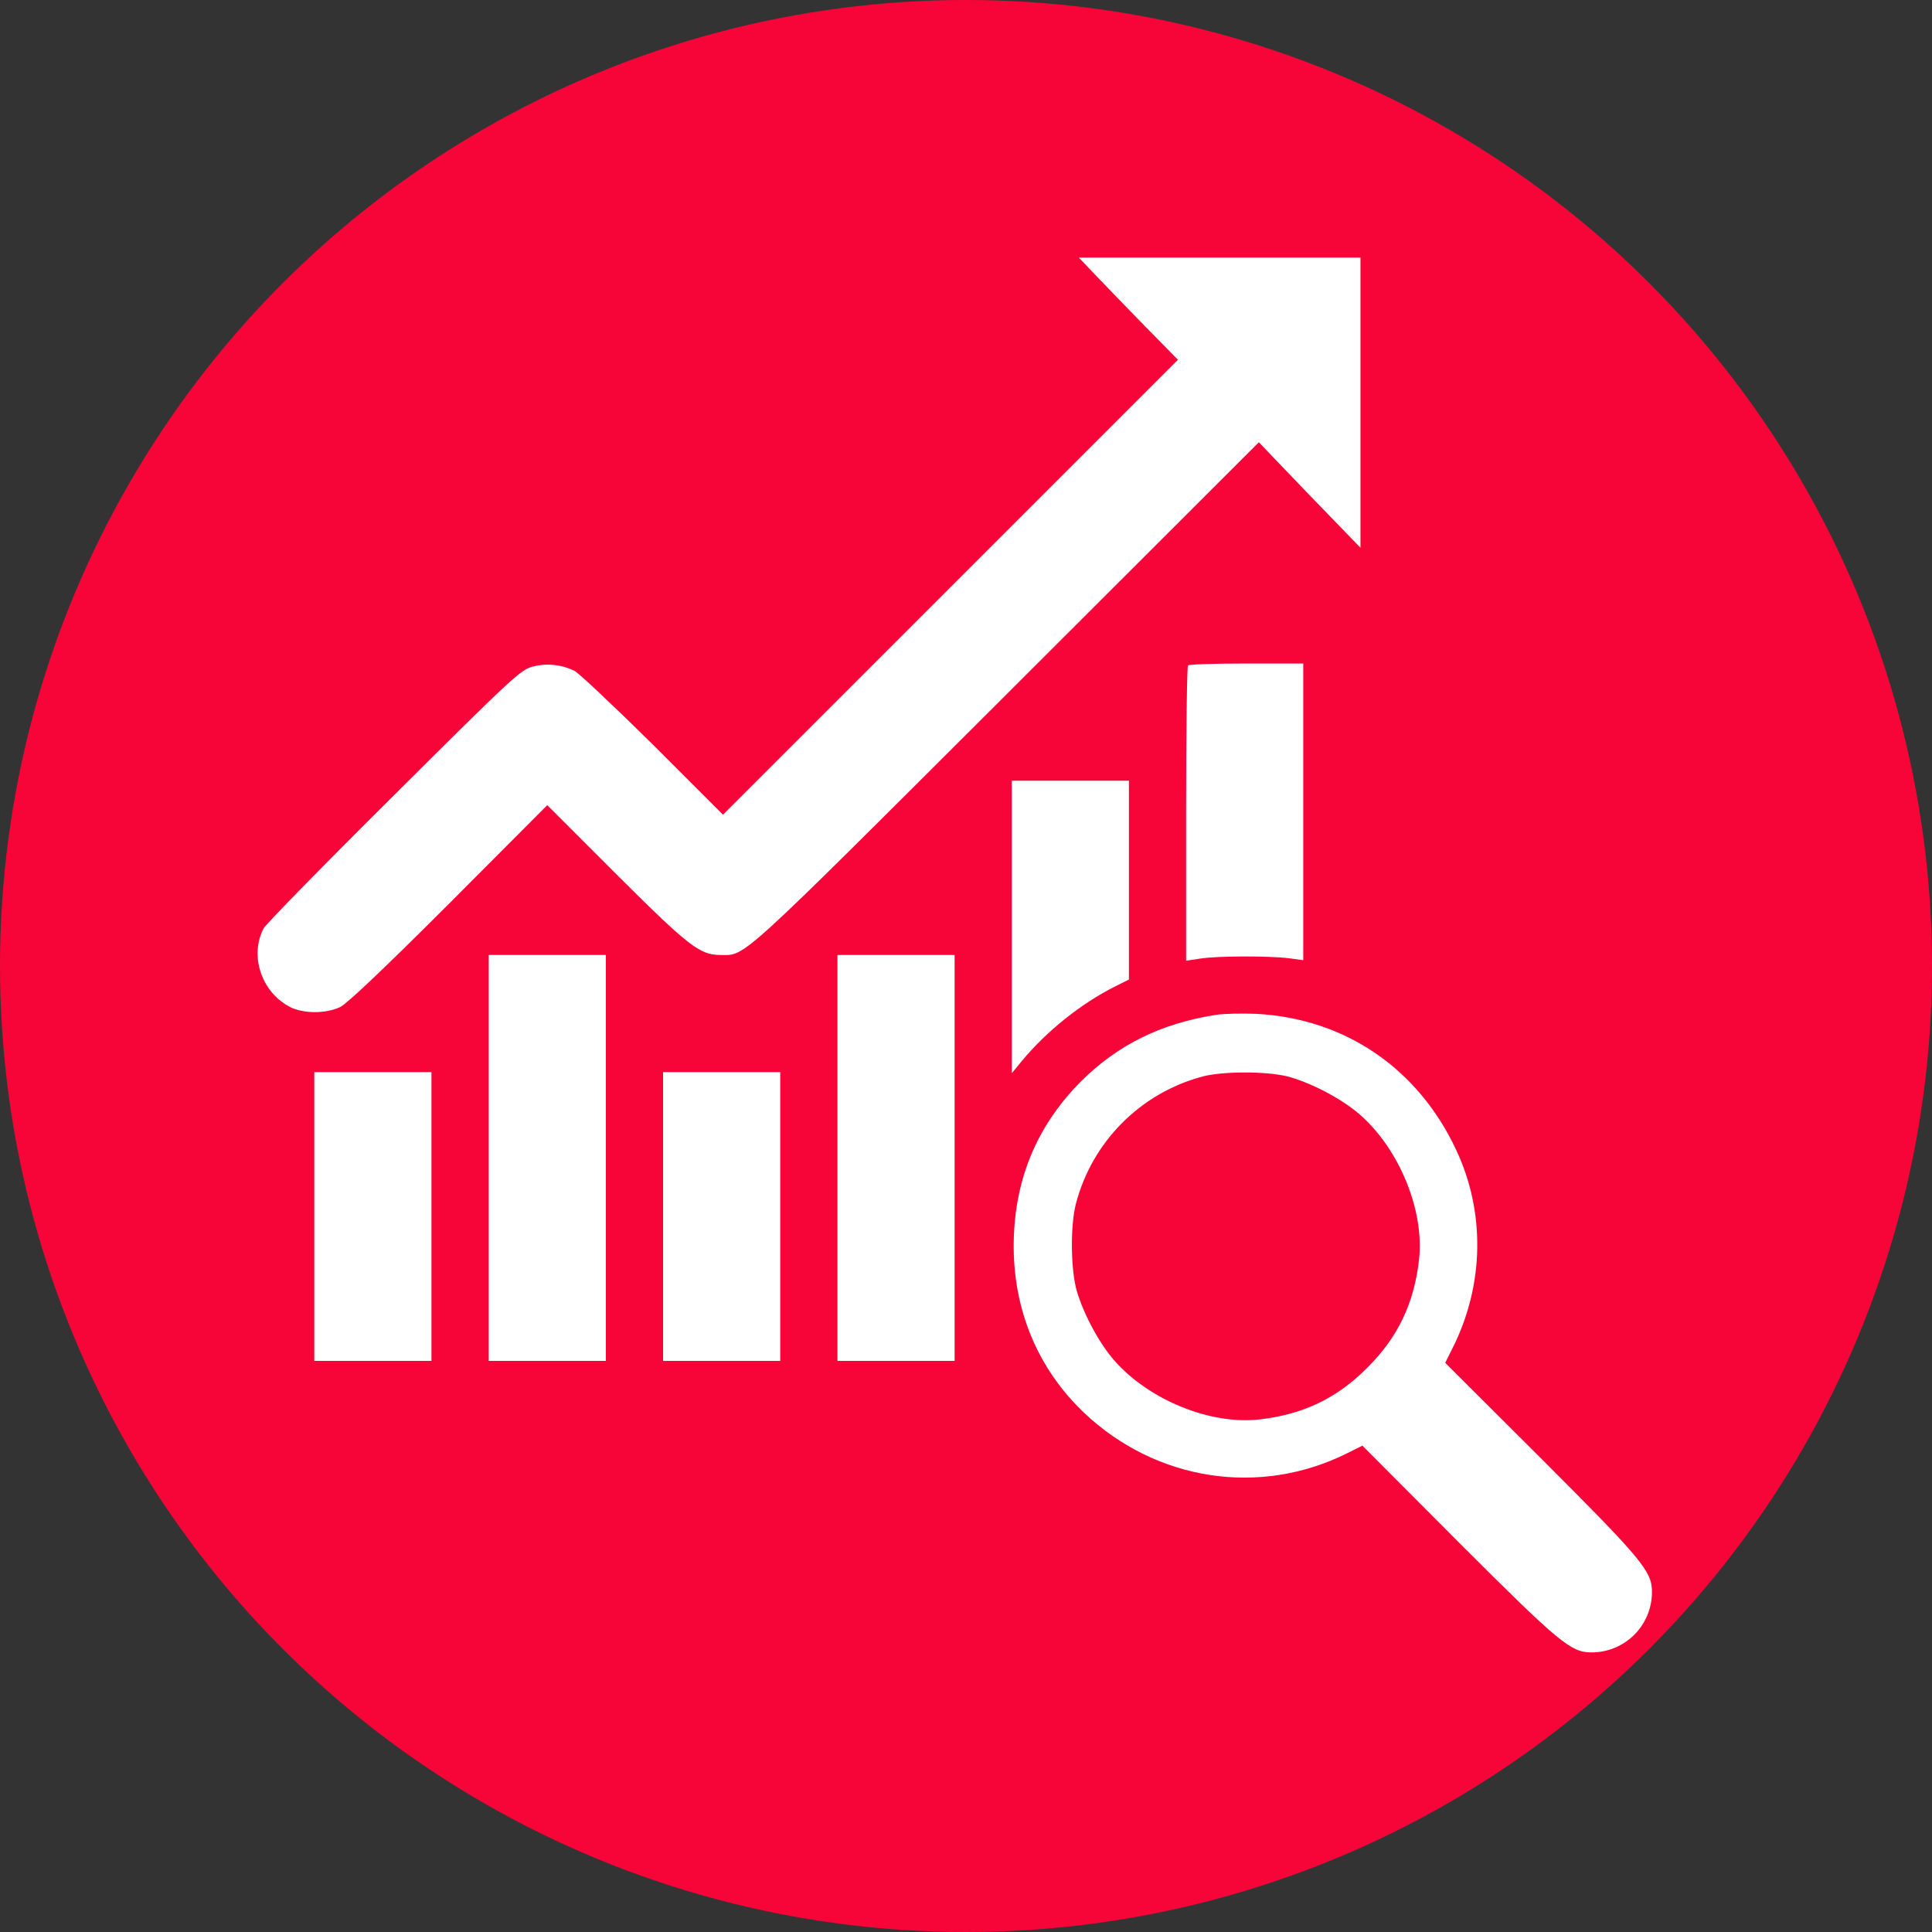 <svg width="90" height="90" viewBox="0 0 90 90" fill="none" xmlns="http://www.w3.org/2000/svg">
<rect x="0" y="0" width="90" height="90" fill="#333333" stroke="none"/>
<circle cx="45" cy="45" r="45" fill="#F70539"/>
<path d="M51.066 12.849C51.523 13.332 52.563 14.398 53.376 15.235L54.873 16.758L44.276 27.355L33.68 37.952L30.418 34.69C28.616 32.913 26.979 31.365 26.763 31.251C26.167 30.959 25.494 30.883 24.834 31.048C24.263 31.187 23.895 31.53 18.349 37.05C15.113 40.261 12.385 43.053 12.283 43.243C11.611 44.525 12.182 46.226 13.514 46.911C14.136 47.228 15.177 47.228 15.849 46.911C16.179 46.746 17.918 45.096 20.926 42.089L25.494 37.507L28.73 40.743C32.081 44.081 32.588 44.474 33.54 44.487C34.758 44.487 34.187 45.02 46.827 32.406L58.642 20.603L61.003 23.065L63.376 25.515V18.75V11.999H56.815H50.254L51.066 12.849Z" fill="white"/>
<path d="M55.343 30.997C55.292 31.035 55.254 34.157 55.254 37.914V44.754L55.926 44.653C56.751 44.526 59.15 44.526 60.051 44.64L60.711 44.729V37.825V30.909H58.071C56.612 30.909 55.381 30.947 55.343 30.997Z" fill="white"/>
<path d="M47.133 43.181V49.995L47.602 49.424C48.757 48.028 50.369 46.747 51.93 45.96L52.59 45.63V40.998V36.366H49.861H47.133V43.181Z" fill="white"/>
<path d="M22.767 53.942V63.396H25.495H28.224V53.942V44.487H25.495H22.767V53.942Z" fill="white"/>
<path d="M39.012 53.942V63.396H41.74H44.469V53.942V44.487H41.74H39.012V53.942Z" fill="white"/>
<path d="M56.625 47.279C54.061 47.685 52.069 48.675 50.355 50.376C48.249 52.495 47.208 55.071 47.221 58.13C47.246 61.138 48.388 63.803 50.508 65.82C53.871 68.993 58.681 69.729 62.754 67.699L63.465 67.343L67.957 71.849C72.628 76.519 73.173 76.976 74.138 76.976C75.699 76.976 76.955 75.719 76.955 74.158C76.955 73.194 76.498 72.648 71.828 67.978L67.323 63.485L67.678 62.775C69.138 59.856 69.201 56.467 67.831 53.561C66.054 49.767 62.665 47.457 58.541 47.229C57.881 47.203 57.018 47.216 56.625 47.279ZM59.937 50.135C60.977 50.389 62.5 51.175 63.351 51.924C65.191 53.536 66.358 56.391 66.105 58.676C65.876 60.706 65.127 62.292 63.693 63.714C62.272 65.148 60.686 65.897 58.655 66.125C56.371 66.379 53.515 65.211 51.904 63.371C51.155 62.521 50.368 60.998 50.114 59.957C49.873 58.904 49.873 57.051 50.114 56.099C50.863 53.193 53.122 50.922 56.016 50.148C56.929 49.906 58.922 49.894 59.937 50.135Z" fill="white"/>
<path d="M14.642 56.67V63.396H17.37H20.099V56.67V49.944H17.37H14.642V56.67Z" fill="white"/>
<path d="M30.889 56.67V63.396H33.617H36.346V56.67V49.944H33.617H30.889V56.67Z" fill="white"/>
</svg>
